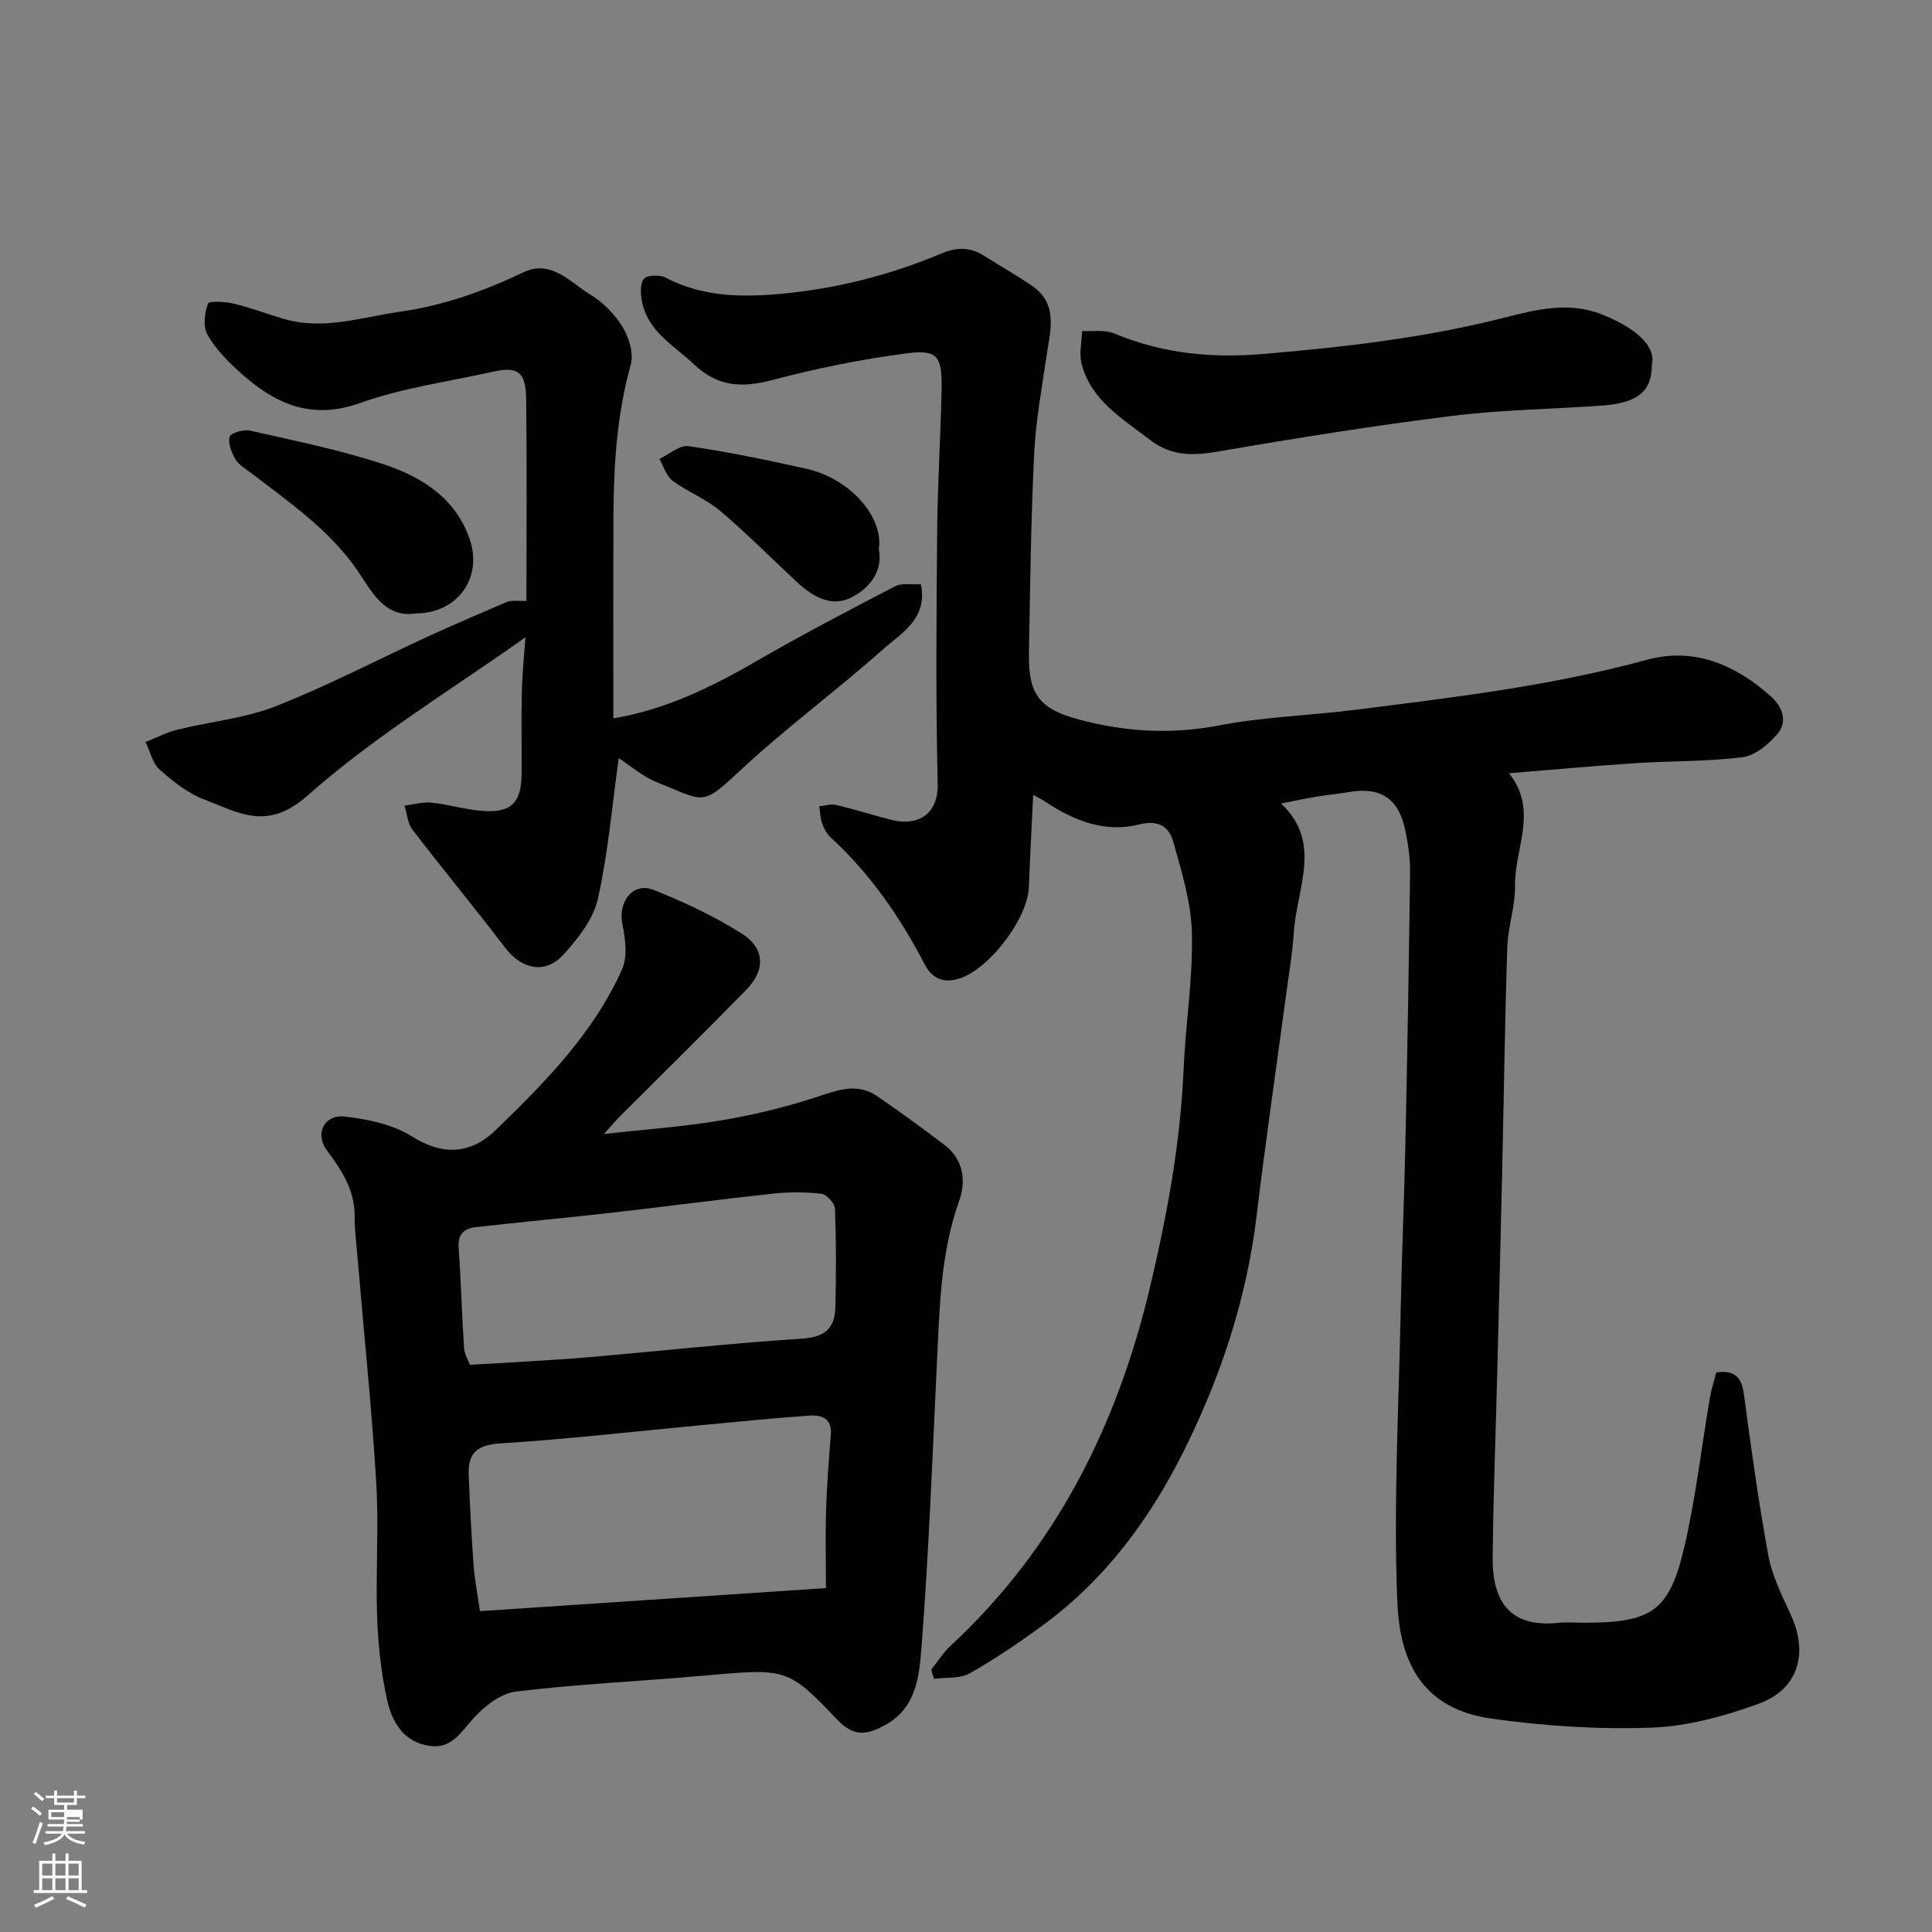 <svg enable-background="new 0 0 400 400" viewBox="0 0 400 400" xmlns="http://www.w3.org/2000/svg"><rect x="0" y="0" width="400" height="400" fill="#808080" stroke="none"/><path d="m6.44 374.46.42-.45c.65.47 1.27.95 1.85 1.44l-.45.49c-.65-.56-1.25-1.06-1.82-1.48m.93 7.33-.63-.26c.55-1.36 1.05-2.8 1.52-4.33.19.1.38.19.59.27-.46 1.29-.95 2.73-1.48 4.32m-.38-10.38.44-.42c.43.34 1.01.82 1.74 1.44l-.49.49c-.53-.51-1.09-1.01-1.69-1.51m2.5.35h1.72v-1.04h.59v1.04h3.52v-1.04h.59v1.04h1.75v.53h-1.75v1.42h-2.03v.97h3.22v2.03h-3.24c0 .35-.01.66-.03.93h3.32v.53h-3.37c-.03.27-.08.58-.15.94h3.96v.53h-3.71c.67.92 1.93 1.48 3.79 1.68-.13.24-.23.44-.29.59-2.13-.38-3.48-1.08-4.04-2.12-.43.97-1.77 1.72-4.03 2.23-.09-.19-.2-.37-.33-.55 2.1-.42 3.37-1.03 3.81-1.83h-3.36v-.53h3.58c.08-.29.13-.61.16-.94h-3.33v-.53h3.39c.02-.27.04-.58.04-.93h-3.23v-2.03h3.25v-.97h-2.07v-1.42h-1.73zm1.12 3.44v1h2.65c.01-.3.02-.44.01-.4v-.25-.35zm1.19-2h3.52v-.91h-3.52zm4.71 3h-2.63v.59c0 .15-.01.28-.01.4h2.64v-1.99z" fill="#fbfcfa"/><path d="m13.56 383.74h.63v1.52h2.72v6.07h1.13v.6h-11.06v-.6h1.13v-6.07h2.73v-1.52h.63v1.52h2.1v-1.52zm-2.69 8.83.38.56c-1.24.63-2.53 1.25-3.85 1.85-.1-.21-.21-.42-.34-.63 1.36-.55 2.63-1.15 3.81-1.78m-2.13-4.27h2.1v-2.45h-2.1zm0 3.04h2.1v-2.46h-2.1zm2.72-3.04h2.1v-2.45h-2.1zm0 3.04h2.1v-2.46h-2.1zm6.07 3.6c-1.41-.71-2.7-1.3-3.86-1.78l.35-.56c1.45.62 2.75 1.19 3.88 1.72zm-1.25-9.09h-2.1v2.45h2.1zm-2.09 5.49h2.1v-2.46h-2.1z" fill="#fbfcfa"/><g fill="#010101"><path d="m192.8 345.68c1.31-1.64 2.45-3.48 3.97-4.9 21.88-20.3 34.53-45.63 41.35-74.37 3.52-14.86 6.27-29.74 6.93-45.02.41-9.38 1.93-18.75 1.72-28.1-.14-6.36-2.09-12.77-3.85-18.98-.86-3.04-2.91-4.66-7.17-3.59-6.8 1.7-13.28-.71-19.1-4.59-1.04-.7-2.19-1.24-2.74-1.55-.3 6.4-.65 12.72-.89 19.05-.25 6.46-7.73 16.23-13.55 18.65-3.8 1.58-6.45.41-7.97-2.52-5.12-9.87-11.31-18.85-19.53-26.39-.81-.74-1.38-1.86-1.76-2.92-.39-1.1-.41-2.34-.59-3.52 1.17-.11 2.42-.53 3.51-.27 3.8.9 7.52 2.08 11.3 3.05 6.18 1.58 9.85-1.71 9.71-7.36-.42-17.49-.26-34.99-.11-52.49.09-9.77.72-19.53.92-29.3.14-6.76-.85-8.24-7.2-7.41-9.34 1.22-18.65 3.09-27.76 5.51-6.27 1.67-11.32 1.48-16.27-3.2-4.15-3.92-9.5-6.73-10.78-12.91-.33-1.58-.46-3.77.39-4.84.64-.8 3.29-.86 4.51-.22 7.52 3.97 15.6 4.08 23.63 3.36 11.57-1.03 22.79-3.89 33.52-8.4 3.07-1.29 5.85-1.32 8.67.46 3.3 2.08 6.71 4.01 9.93 6.21 5.62 3.84 3.85 9.31 3.08 14.61-.99 6.79-2.25 13.58-2.57 20.41-.66 13.75-.83 27.53-1.07 41.3-.14 8.4 2.3 11.38 10.33 13.52 9.57 2.56 19.06 3.14 28.96 1.24 9.31-1.79 18.91-2.05 28.35-3.25 20.24-2.56 40.5-4.94 60.28-10.34 9.79-2.67 18.35 1 25.68 7.56 2.41 2.15 3.59 5.24 1.28 7.89-1.84 2.11-4.57 4.39-7.14 4.71-7.36.92-14.85.76-22.27 1.24-8.53.56-17.05 1.35-26.09 2.08 6.17 7.6 1.14 15.57 1.26 23.33.07 4.2-1.46 8.41-1.6 12.63-.51 15.76-.72 31.53-1.08 47.3-.31 13.6-.66 27.2-1 40.8-.32 12.77-.82 25.53-.95 38.3-.1 10.24 4.55 14.45 13.5 13.55 1.81-.18 3.66-.03 5.5-.03 13.93 0 17.58-2.36 20.69-15.73 2.36-10.15 3.54-20.58 5.29-30.88.3-1.75.86-3.45 1.31-5.2 3.7-.56 5.24.88 5.72 4.44 1.5 11.17 3.02 22.35 5.06 33.42.78 4.23 2.8 8.29 4.64 12.26 3.69 7.98 1.64 15.43-6.59 18.44-7.1 2.6-14.76 4.7-22.25 4.97-10.98.4-22.12-.33-33.02-1.85-14.05-1.97-19.08-11.19-19.6-24.3-.8-20.22.32-40.52.72-60.79.22-11.27.72-22.53.96-33.8.4-18.76.73-37.53.97-56.3.04-2.91-.39-5.88-.99-8.75-1.39-6.65-5.15-9.05-11.77-7.9-2.25.39-4.54.6-6.79.97-2.25.38-4.48.86-7.16 1.39 8.61 8.04 3.28 17.48 2.66 26.46-.35 5.05-1.22 10.07-1.89 15.09-1.95 14.59-4.08 29.16-5.83 43.78-2.08 17.38-7.54 33.73-15.33 49.22-6.91 13.73-16.01 26.03-28.56 35.31-4.98 3.68-10.13 7.17-15.5 10.22-2.03 1.15-4.92.81-7.41 1.15-.2-.61-.39-1.26-.57-1.91z"/><path d="m125.04 234.78c8.58-.96 16.72-1.51 24.72-2.89 7.02-1.21 14.01-2.95 20.75-5.24 3.99-1.36 7.53-2.12 11.08.29 4.72 3.21 9.32 6.6 13.88 10.04 4.01 3.02 4.6 7.49 3.11 11.66-3.88 10.89-4.05 22.18-4.6 33.47-.94 19.63-1.67 39.28-3.19 58.87-.45 5.86-1.02 12.6-7.44 16.12-3.51 1.93-6.39 2.76-9.93-.98-10.44-10.99-10.64-10.71-28.23-9.15-12.79 1.14-25.63 1.69-38.36 3.25-3.21.39-6.64 3.11-8.94 5.68-2.54 2.85-4.42 6.15-8.8 5.59-5.53-.71-7.95-4.99-8.97-9.64-1.22-5.56-1.84-11.33-2.04-17.03-.32-9.32.37-18.68-.19-27.98-.94-15.42-2.54-30.8-3.84-46.2-.25-2.95-.63-5.91-.62-8.87.02-5.41-2.69-9.5-5.75-13.6-2.56-3.42-.57-7.51 3.74-7 4.74.56 9.9 1.62 13.84 4.1 6.57 4.14 12.31 3.61 17.39-1.32 10.2-9.88 20.24-20.05 26.14-33.26 1.18-2.64.68-6.37.06-9.41-.94-4.55 2.22-8.73 6.44-7.05 6.32 2.51 12.57 5.45 18.3 9.07 4.81 3.04 4.91 7.54.93 11.61-8.66 8.87-17.51 17.55-26.27 26.32-1.02 1.06-1.96 2.18-3.21 3.55zm45.96 94.02c0-5.89-.13-11.21.04-16.52.16-5.1.58-10.19.98-15.28.26-3.26-1.87-4.09-4.31-3.92-7.52.52-15.03 1.28-22.54 1.99-13.88 1.3-27.75 2.9-41.65 3.78-4.79.3-6.65 2.05-6.48 6.45.24 6.26.56 12.52 1.01 18.77.22 3 .82 5.97 1.32 9.5 24.13-1.61 47.61-3.17 71.63-4.77zm-73.7-46.24c3.69-.21 6.78-.36 9.87-.56 5.1-.33 10.21-.6 15.3-1.05 14.57-1.28 29.13-2.86 43.72-3.81 4.64-.3 6.64-2.24 6.76-6.39.18-6.83.18-13.67-.08-20.49-.04-1.11-1.69-2.96-2.76-3.09-3.28-.39-6.68-.4-9.97-.05-10.92 1.17-21.8 2.63-32.71 3.87-9.62 1.09-19.26 2-28.88 3.07-2.39.26-3.79 1.39-3.59 4.23.49 6.92.66 13.87 1.12 20.79.08 1.34.91 2.64 1.22 3.48z"/><path d="m128.1 156.97c-1.36 9.73-2.18 19.57-4.31 29.11-.93 4.17-4.07 8.18-7.06 11.49-3.85 4.26-8.74 3.14-12.22-1.44-6.24-8.21-12.83-16.15-19.11-24.34-1.01-1.32-1.13-3.32-1.65-5 1.87-.23 3.78-.8 5.61-.61 3.7.39 7.33 1.55 11.02 1.74 5.61.29 7.56-1.88 7.61-7.68.05-5.66-.09-11.33.05-16.99.1-4.08.53-8.16.75-11.31-14.85 10.57-31.14 20.39-45.15 32.8-8.37 7.41-14.29 3.46-21.28.82-3.41-1.29-6.53-3.75-9.3-6.21-1.49-1.33-1.98-3.78-2.92-5.73 2.2-.87 4.34-2 6.62-2.56 6.77-1.67 13.91-2.32 20.32-4.84 10.76-4.23 21.06-9.63 31.59-14.47 5.33-2.45 10.72-4.75 16.12-7.06.82-.35 1.79-.35 4.2-.25 0-13.99.12-27.99-.06-41.98-.07-5.48-1.75-6.64-6.81-5.51-9.21 2.05-18.71 3.33-27.53 6.48-10.51 3.75-18.13-.1-25.34-6.73-2.4-2.21-4.8-4.68-6.34-7.5-.91-1.67-.55-4.42.16-6.35.22-.59 3.56-.4 5.33.02 3.48.83 6.84 2.11 10.27 3.13 8.25 2.46 16.22-.34 24.25-1.48 8.92-1.27 17.3-4.25 25.45-8.14 5.76-2.75 9.7 2.1 13.91 4.65 2.63 1.59 5.03 4.06 6.63 6.69 1.32 2.17 2.33 5.45 1.69 7.74-2.87 10.26-3.54 20.69-3.59 31.21-.06 13.98-.02 27.96-.02 42.06 11.08-1.86 20.59-6.63 29.92-12.02s18.89-10.38 28.45-15.35c1.34-.69 3.25-.28 5.29-.41 1.52 7.21-4.15 10.2-8.01 13.64-9.69 8.61-20.19 16.32-29.65 25.17-7.82 7.31-7.1 6.15-17.14 2.13-2.94-1.2-5.46-3.45-7.75-4.92z"/><path d="m342 75.57c-.02 5.44-2.9 7.87-10.34 8.4-10.34.74-20.76.86-31.03 2.14-16.18 2.02-32.31 4.59-48.39 7.37-5.22.9-9.7 1.01-14.13-2.4-5.71-4.4-12.15-8.11-14.16-15.67-.57-2.13.02-4.58.08-6.88 2.22.13 4.68-.32 6.62.49 10.03 4.18 20.12 5.19 31.08 4.25 16.67-1.42 33.2-3.32 49.38-7.42 6.87-1.74 13.49-3.46 20.36-.82 5.33 2.06 11.61 5.84 10.53 10.54z"/><path d="m86.09 127c-6.53 1.06-9.27-4.8-12.06-8.85-5.86-8.5-14.05-14.06-21.92-20.14-1.17-.9-2.6-1.68-3.32-2.87-.84-1.38-1.61-3.31-1.25-4.71.19-.77 2.9-1.58 4.22-1.28 9.33 2.13 18.77 4.01 27.83 7.03 7.81 2.6 14.83 7.03 17.7 15.59 2.65 7.91-2.61 15.23-11.2 15.23z"/><path d="m181.96 113.66c.86 4.6-1.86 8-5.51 9.95-4.16 2.22-8.09 0-11.33-2.99-5.34-4.94-10.44-10.14-15.99-14.83-2.94-2.49-6.75-3.94-9.87-6.25-1.31-.97-1.86-2.98-2.75-4.52 2.03-.94 4.2-2.92 6.05-2.65 8.18 1.19 16.3 2.87 24.38 4.68 9 2.01 15.99 9.9 15.02 16.61z"/></g></svg>